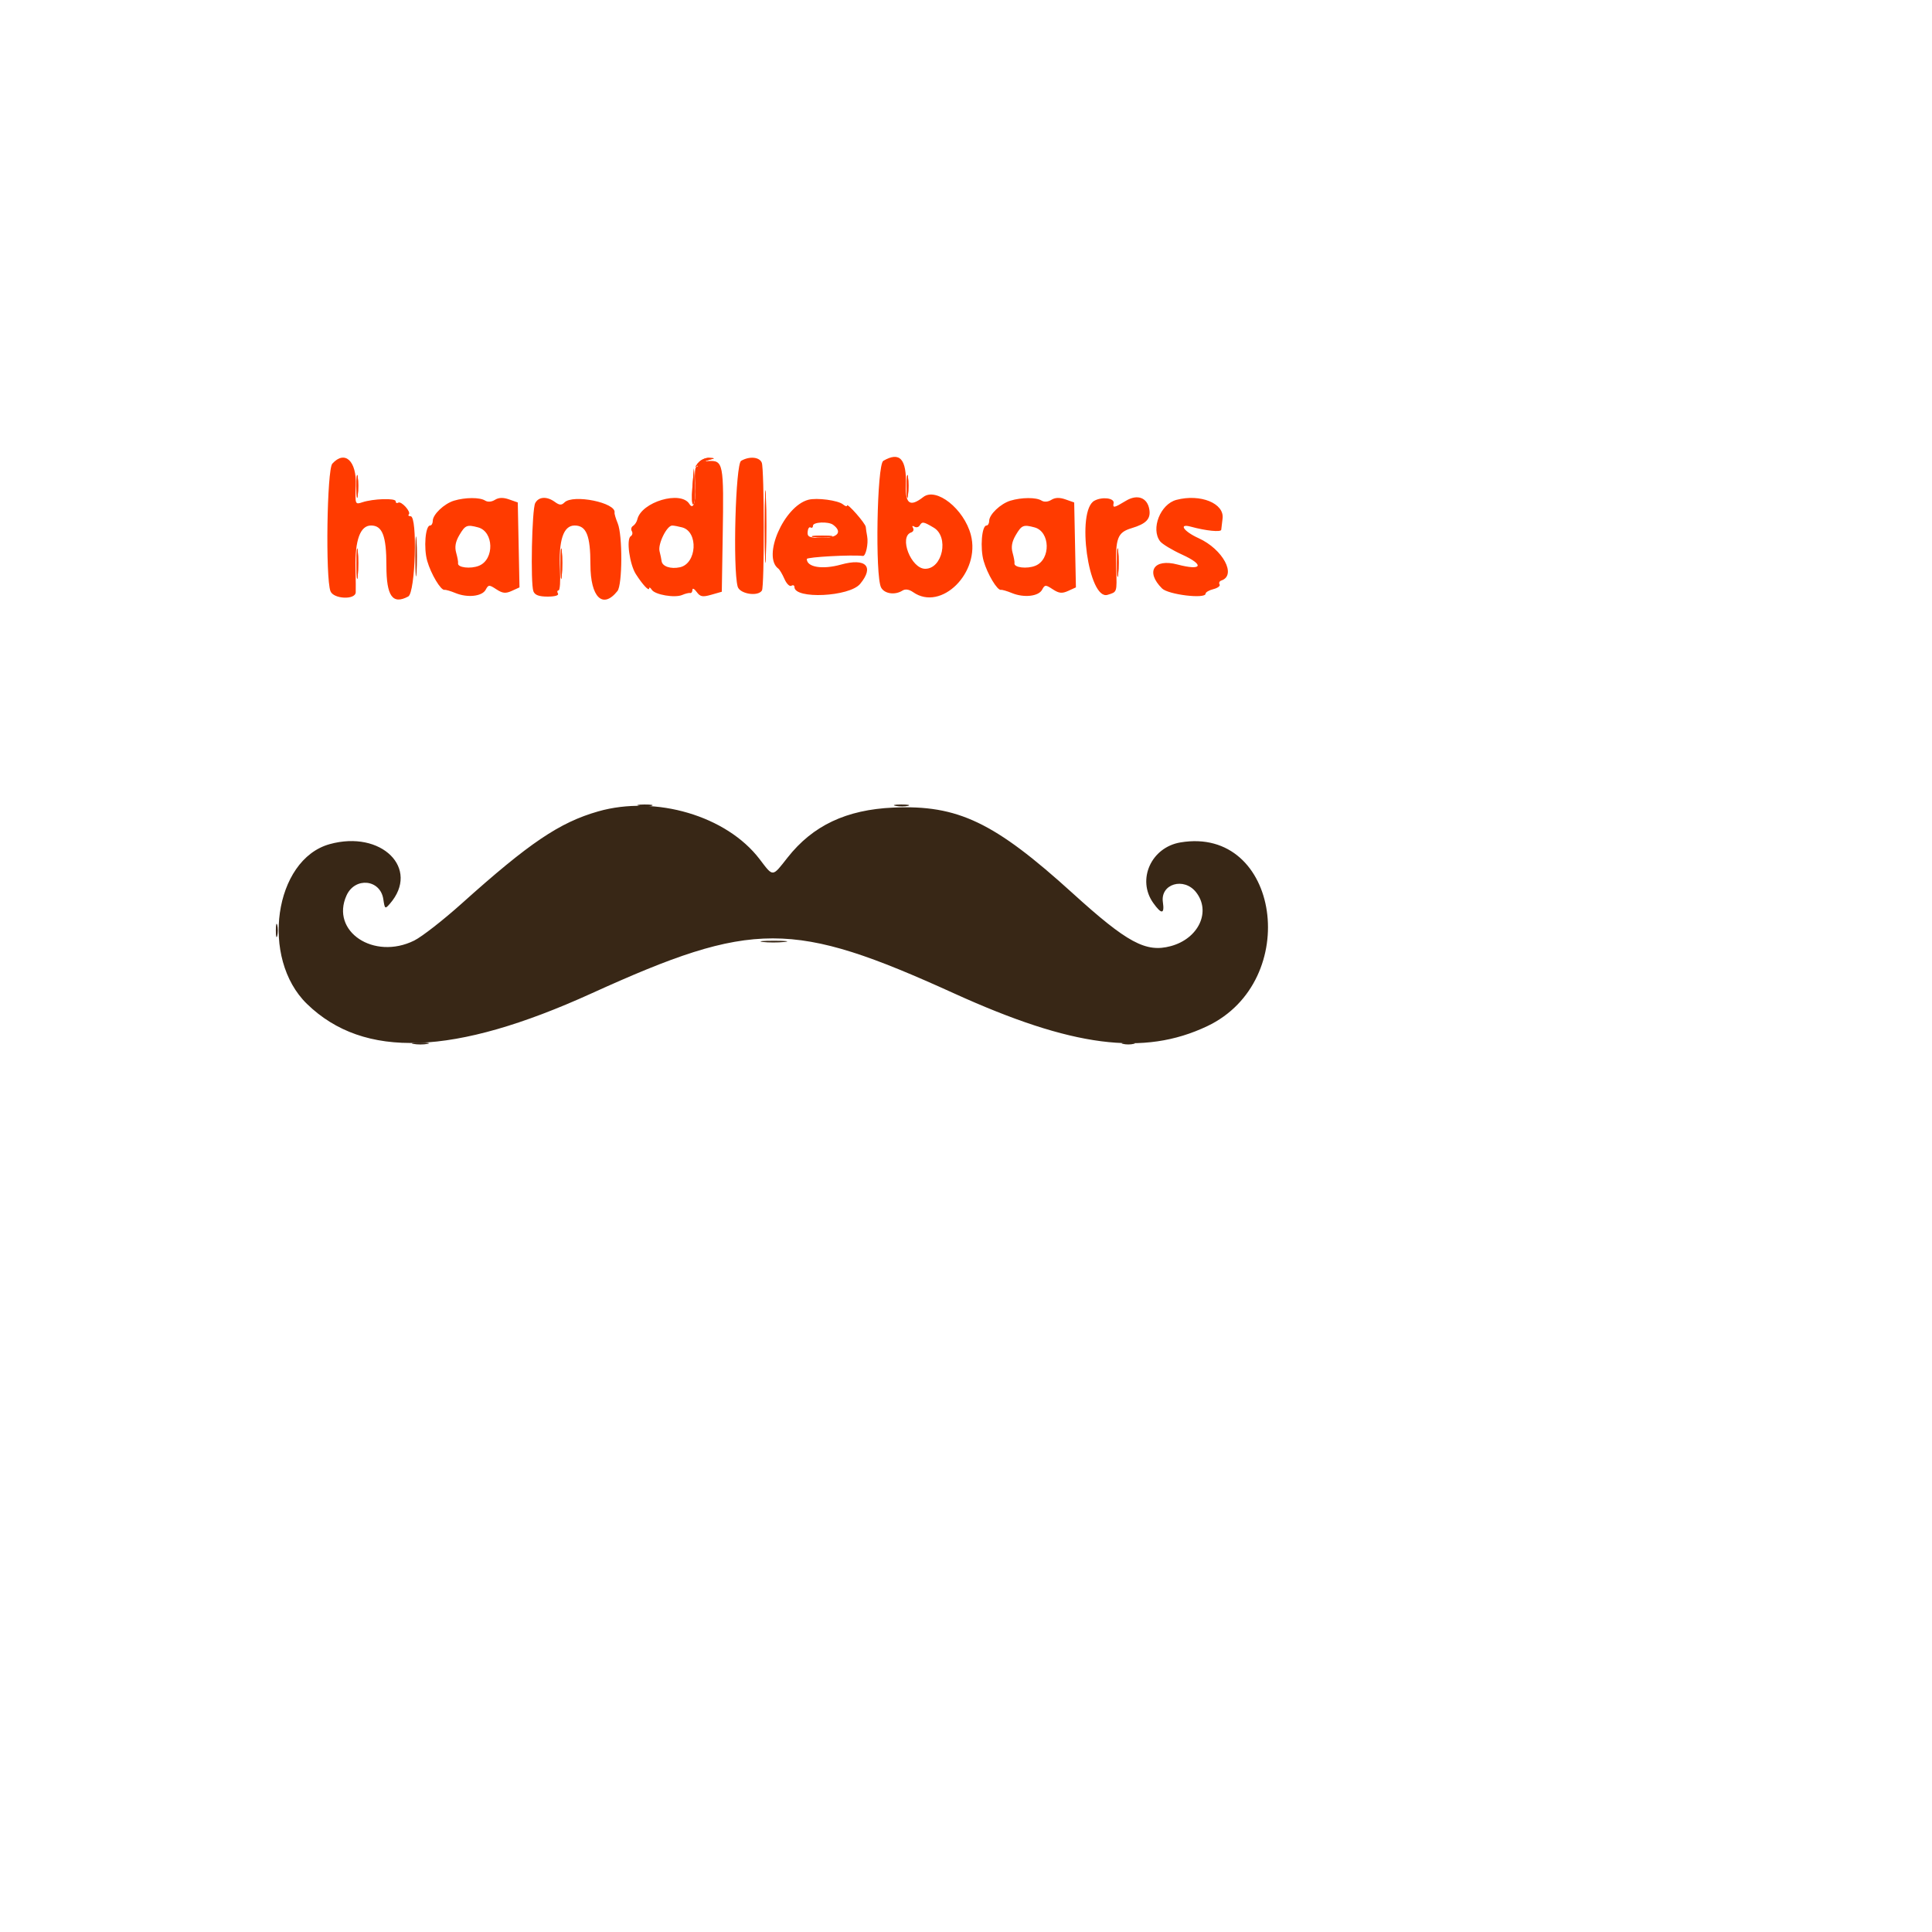 <svg id="svg" version="1.1" width="500" height="500" xmlns="http://www.w3.org/2000/svg" xmlns:xlink="http://www.w3.org/1999/xlink" style="display: block;"><g id="svgg"><path id="path0" d="M107.496 144.000 C 107.496 148.620,107.628 150.510,107.790 148.200 C 107.951 145.890,107.951 142.110,107.790 139.800 C 107.628 137.490,107.496 139.380,107.496 144.000 " stroke="none" fill="#b53306" fill-rule="evenodd"></path><path id="path1" d="M86.003 119.997 C 84.617 121.528,84.209 149.542,85.523 152.996 C 86.298 155.036,91.928 155.309,92.061 153.312 C 92.094 152.811,92.070 149.972,92.007 147.005 C 91.854 139.755,93.227 136.000,96.032 136.000 C 98.966 136.000,100.000 138.705,100.000 146.380 C 100.000 154.291,101.594 156.544,105.653 154.372 C 107.509 153.378,108.094 133.600,106.267 133.600 C 105.753 133.600,105.544 133.390,105.801 133.132 C 106.458 132.476,103.859 129.593,103.057 130.088 C 102.696 130.312,102.400 130.149,102.400 129.727 C 102.400 128.865,96.596 129.048,93.739 129.999 C 91.912 130.607,91.882 130.527,92.079 125.689 C 92.340 119.296,89.254 116.405,86.003 119.997 M191.800 119.264 C 190.368 120.098,189.626 147.032,190.904 151.800 C 191.415 153.707,196.164 154.476,197.189 152.818 C 197.843 151.759,197.808 121.474,197.151 119.760 C 196.572 118.251,193.955 118.009,191.800 119.264 M228.600 119.264 C 226.956 120.221,226.453 149.108,228.028 152.053 C 228.901 153.683,231.613 154.073,233.550 152.848 C 234.300 152.373,235.268 152.517,236.328 153.260 C 243.583 158.341,253.820 148.157,251.252 138.414 C 249.486 131.713,242.307 126.013,238.939 128.637 C 235.565 131.267,234.286 130.443,234.440 125.739 C 234.668 118.766,232.872 116.776,228.600 119.264 M180.495 120.154 C 180.715 120.509,180.603 120.800,180.247 120.800 C 179.891 120.799,179.725 122.608,179.878 124.818 C 180.205 129.532,179.513 132.202,178.423 130.437 C 176.209 126.855,165.981 129.887,164.936 134.435 C 164.791 135.068,164.294 135.818,163.833 136.103 C 163.372 136.388,163.227 136.996,163.511 137.455 C 163.794 137.914,163.667 138.512,163.227 138.783 C 162.044 139.515,162.933 146.041,164.563 148.587 C 166.333 151.353,167.996 153.122,168.012 152.257 C 168.019 151.896,168.318 152.063,168.677 152.628 C 169.499 153.924,174.660 154.803,176.565 153.972 C 177.354 153.628,178.270 153.403,178.600 153.473 C 178.930 153.543,179.200 153.171,179.200 152.647 C 179.200 152.123,179.693 152.369,180.296 153.193 C 181.217 154.453,181.821 154.568,184.096 153.916 L 186.800 153.142 187.035 138.771 C 187.346 119.750,187.216 119.087,183.206 119.324 C 181.495 119.425,180.275 119.798,180.495 120.154 M291.359 129.621 C 288.324 131.466,287.931 131.541,288.200 130.219 C 288.469 128.899,285.281 128.486,283.241 129.578 C 278.455 132.139,281.709 155.456,286.641 153.942 C 289.128 153.178,289.059 153.380,288.882 147.308 C 288.646 139.221,289.187 137.788,292.895 136.677 C 296.607 135.565,297.816 134.310,297.461 131.936 C 296.991 128.785,294.368 127.790,291.359 129.621 M117.494 129.574 C 114.950 130.344,112.000 133.149,112.000 134.800 C 112.000 135.460,111.687 136.000,111.305 136.000 C 110.081 136.000,109.611 141.847,110.567 145.178 C 111.539 148.571,114.102 152.850,115.044 152.656 C 115.350 152.593,116.622 152.963,117.871 153.478 C 120.985 154.762,124.771 154.349,125.694 152.625 C 126.407 151.292,126.586 151.285,128.461 152.513 C 130.072 153.569,130.856 153.649,132.455 152.920 L 134.445 152.014 134.223 141.025 L 134.000 130.036 131.761 129.250 C 130.218 128.708,129.077 128.742,128.089 129.358 C 127.210 129.908,126.221 129.978,125.528 129.539 C 124.174 128.681,120.393 128.698,117.494 129.574 M138.514 130.200 C 137.657 131.816,137.265 150.996,138.047 153.035 C 138.419 154.003,139.491 154.400,141.733 154.400 C 143.637 154.400,144.698 154.082,144.400 153.600 C 144.128 153.160,144.197 152.801,144.553 152.802 C 144.909 152.803,145.076 150.386,144.924 147.432 C 144.534 139.827,145.799 136.000,148.704 136.000 C 151.753 136.000,152.800 138.580,152.800 146.090 C 152.800 154.594,156.005 157.737,159.800 152.954 C 161.085 151.335,161.137 138.521,159.871 135.452 C 159.360 134.213,158.988 132.965,159.045 132.677 C 159.555 130.104,148.300 127.814,146.077 130.038 C 145.320 130.794,144.781 130.764,143.602 129.902 C 141.539 128.394,139.405 128.519,138.514 130.200 M209.200 129.340 C 202.875 131.012,197.197 144.066,201.445 147.171 C 201.768 147.407,202.477 148.610,203.020 149.845 C 203.563 151.080,204.365 151.869,204.803 151.598 C 205.242 151.327,205.600 151.473,205.600 151.922 C 205.600 155.127,219.837 154.450,222.600 151.114 C 226.329 146.609,224.069 144.329,217.644 146.116 C 212.830 147.454,208.800 146.793,208.800 144.665 C 208.800 144.154,220.561 143.517,223.320 143.879 C 224.064 143.976,224.778 140.689,224.423 138.800 C 224.258 137.920,224.095 136.830,224.061 136.378 C 223.992 135.450,219.200 129.999,219.200 130.849 C 219.200 131.150,218.732 131.008,218.160 130.533 C 216.900 129.487,211.410 128.756,209.200 129.340 M261.494 129.574 C 258.950 130.344,256.000 133.149,256.000 134.800 C 256.000 135.460,255.687 136.000,255.305 136.000 C 254.081 136.000,253.611 141.847,254.567 145.178 C 255.539 148.571,258.102 152.850,259.044 152.656 C 259.350 152.593,260.622 152.963,261.871 153.478 C 264.985 154.762,268.771 154.349,269.694 152.625 C 270.407 151.292,270.586 151.285,272.461 152.513 C 274.072 153.569,274.856 153.649,276.455 152.920 L 278.445 152.014 278.223 141.025 L 278.000 130.036 275.761 129.250 C 274.218 128.708,273.077 128.742,272.089 129.358 C 271.210 129.908,270.221 129.978,269.528 129.539 C 268.174 128.681,264.393 128.698,261.494 129.574 M304.457 129.366 C 300.298 130.462,297.776 136.863,300.232 140.088 C 300.771 140.796,303.332 142.346,305.923 143.531 C 311.823 146.229,311.110 147.774,304.740 146.095 C 298.611 144.479,296.374 147.929,300.728 152.284 C 302.342 153.898,312.000 155.067,312.000 153.648 C 312.000 153.277,312.915 152.744,314.033 152.463 C 315.151 152.183,315.868 151.634,315.628 151.245 C 315.387 150.855,315.588 150.404,316.074 150.242 C 320.114 148.895,316.491 142.137,310.200 139.284 C 306.313 137.521,304.887 135.398,308.200 136.307 C 312.088 137.374,316.003 137.770,316.055 137.102 C 316.085 136.716,316.240 135.416,316.399 134.214 C 316.920 130.270,310.663 127.730,304.457 129.366 M215.600 135.812 C 218.090 137.641,216.840 139.200,212.885 139.200 C 209.440 139.200,208.915 138.990,209.016 137.655 C 209.080 136.806,209.417 136.287,209.766 136.503 C 210.115 136.718,210.400 136.513,210.400 136.047 C 210.400 135.091,214.374 134.911,215.600 135.812 M241.643 136.552 C 245.660 138.925,243.952 147.200,239.445 147.200 C 235.771 147.200,232.560 138.880,235.815 137.795 C 236.362 137.613,236.572 137.078,236.281 136.608 C 235.981 136.122,236.128 135.984,236.621 136.289 C 237.099 136.585,237.716 136.460,237.992 136.013 C 238.663 134.928,238.969 134.973,241.643 136.552 M123.734 136.487 C 127.807 137.580,127.992 144.747,123.989 146.404 C 121.804 147.310,118.310 146.890,118.547 145.751 C 118.611 145.448,118.390 144.232,118.057 143.049 C 117.632 141.540,117.883 140.168,118.898 138.449 C 120.404 135.900,120.858 135.716,123.734 136.487 M176.550 136.491 C 180.803 137.632,180.341 145.846,175.970 146.807 C 173.577 147.332,171.381 146.589,171.222 145.200 C 171.171 144.760,170.932 143.612,170.691 142.649 C 170.220 140.774,172.584 135.993,173.972 136.011 C 174.428 136.017,175.587 136.233,176.550 136.491 M267.734 136.487 C 271.807 137.580,271.992 144.747,267.989 146.404 C 265.804 147.310,262.310 146.890,262.547 145.751 C 262.611 145.448,262.390 144.232,262.057 143.049 C 261.632 141.540,261.883 140.168,262.898 138.449 C 264.404 135.900,264.858 135.716,267.734 136.487 " stroke="none" fill="#ff3b00" fill-rule="evenodd"></path><path id="path2" d="M180.698 119.800 C 179.743 121.018,179.756 121.081,180.800 120.286 C 181.460 119.783,182.720 119.195,183.600 118.979 C 185.120 118.605,185.115 118.581,183.498 118.493 C 182.562 118.442,181.302 119.030,180.698 119.800 M92.248 126.000 C 92.252 128.640,92.402 129.624,92.580 128.186 C 92.758 126.748,92.754 124.588,92.572 123.386 C 92.389 122.184,92.243 123.360,92.248 126.000 M179.189 126.163 C 178.975 128.893,179.091 130.834,179.446 130.477 C 179.801 130.120,179.976 127.887,179.834 125.514 L 179.577 121.200 179.189 126.163 M197.933 136.400 C 197.934 144.760,198.053 148.071,198.197 143.758 C 198.341 139.446,198.340 132.606,198.196 128.558 C 198.051 124.511,197.933 128.040,197.933 136.400 M234.648 126.000 C 234.652 128.640,234.802 129.624,234.980 128.186 C 235.158 126.748,235.154 124.588,234.972 123.386 C 234.789 122.184,234.643 123.360,234.648 126.000 M210.600 138.973 C 211.810 139.156,213.790 139.156,215.000 138.973 C 216.210 138.790,215.220 138.640,212.800 138.640 C 210.380 138.640,209.390 138.790,210.600 138.973 M92.274 146.000 C 92.277 149.520,92.418 150.860,92.587 148.979 C 92.756 147.097,92.753 144.217,92.582 142.579 C 92.410 140.940,92.271 142.480,92.274 146.000 M145.074 146.000 C 145.077 149.520,145.218 150.860,145.387 148.979 C 145.556 147.097,145.553 144.217,145.382 142.579 C 145.210 140.940,145.071 142.480,145.074 146.000 M289.069 145.600 C 289.069 148.900,289.210 150.250,289.383 148.600 C 289.555 146.950,289.555 144.250,289.383 142.600 C 289.210 140.950,289.069 142.300,289.069 145.600 " stroke="none" fill="#ff3a00" fill-rule="evenodd"></path><path id="path3" d="M180.698 119.800 C 179.743 121.018,179.756 121.081,180.800 120.286 C 181.460 119.783,182.720 119.195,183.600 118.979 C 185.120 118.605,185.115 118.581,183.498 118.493 C 182.562 118.442,181.302 119.030,180.698 119.800 M92.248 126.000 C 92.252 128.640,92.402 129.624,92.580 128.186 C 92.758 126.748,92.754 124.588,92.572 123.386 C 92.389 122.184,92.243 123.360,92.248 126.000 M179.189 126.163 C 178.975 128.893,179.091 130.834,179.446 130.477 C 179.801 130.120,179.976 127.887,179.834 125.514 L 179.577 121.200 179.189 126.163 M197.933 136.400 C 197.934 144.760,198.053 148.071,198.197 143.758 C 198.341 139.446,198.340 132.606,198.196 128.558 C 198.051 124.511,197.933 128.040,197.933 136.400 M234.648 126.000 C 234.652 128.640,234.802 129.624,234.980 128.186 C 235.158 126.748,235.154 124.588,234.972 123.386 C 234.789 122.184,234.643 123.360,234.648 126.000 M210.600 138.973 C 211.810 139.156,213.790 139.156,215.000 138.973 C 216.210 138.790,215.220 138.640,212.800 138.640 C 210.380 138.640,209.390 138.790,210.600 138.973 M92.274 146.000 C 92.277 149.520,92.418 150.860,92.587 148.979 C 92.756 147.097,92.753 144.217,92.582 142.579 C 92.410 140.940,92.271 142.480,92.274 146.000 M145.074 146.000 C 145.077 149.520,145.218 150.860,145.387 148.979 C 145.556 147.097,145.553 144.217,145.382 142.579 C 145.210 140.940,145.071 142.480,145.074 146.000 M289.069 145.600 C 289.069 148.900,289.210 150.250,289.383 148.600 C 289.555 146.950,289.555 144.250,289.383 142.600 C 289.210 140.950,289.069 142.300,289.069 145.600 " stroke="none" fill="#ff3a00" fill-rule="evenodd"></path><path id="path4" d="M165.409 208.566 C 166.404 208.757,167.844 208.750,168.609 208.550 C 169.374 208.349,168.560 208.193,166.800 208.202 C 165.040 208.211,164.414 208.374,165.409 208.566 M231.809 208.566 C 232.804 208.757,234.244 208.750,235.009 208.550 C 235.774 208.349,234.960 208.193,233.200 208.202 C 231.440 208.211,230.814 208.374,231.809 208.566 M107.000 270.165 C 107.990 270.355,109.610 270.355,110.600 270.165 C 111.590 269.974,110.780 269.818,108.800 269.818 C 106.820 269.818,106.010 269.974,107.000 270.165 " stroke="none" fill="#372616" fill-rule="evenodd"></path><path id="path5" d="M71.386 240.800 C 71.386 242.340,71.550 242.970,71.751 242.200 C 71.953 241.430,71.953 240.170,71.751 239.400 C 71.550 238.630,71.386 239.260,71.386 240.800 " stroke="none" fill="#392516" fill-rule="evenodd"></path><path id="path6" d="M197.382 243.777 C 198.802 243.954,201.322 243.957,202.982 243.784 C 204.642 243.611,203.480 243.466,200.400 243.463 C 197.320 243.459,195.962 243.601,197.382 243.777 " stroke="none" fill="#382615" fill-rule="evenodd"></path><path id="path7" d="M154.800 209.991 C 144.814 212.844,136.987 218.127,119.508 233.815 C 114.718 238.113,109.180 242.432,107.200 243.413 C 96.758 248.584,85.447 241.035,89.688 231.726 C 91.889 226.896,98.435 227.567,99.200 232.700 C 99.582 235.264,99.658 235.317,100.897 233.892 C 108.827 224.772,98.703 214.748,85.316 218.465 C 70.931 222.460,67.303 248.017,79.446 259.817 C 94.172 274.125,117.489 273.265,153.061 257.100 C 194.865 238.104,205.135 238.104,246.939 257.100 C 277.510 270.992,295.970 273.381,312.423 265.575 C 337.086 253.874,331.220 213.672,305.483 218.020 C 297.922 219.297,294.169 227.657,298.454 233.677 C 300.599 236.688,301.414 236.620,300.952 233.470 C 300.259 228.748,306.402 226.916,309.542 230.908 C 313.481 235.916,310.193 242.917,302.990 244.857 C 296.551 246.590,291.733 243.992,277.591 231.157 C 257.340 212.776,247.894 208.265,231.200 209.002 C 219.037 209.539,210.350 213.643,203.823 221.938 C 199.799 227.051,200.155 227.030,196.586 222.348 C 188.055 211.159,169.708 205.733,154.800 209.991 " stroke="none" fill="#382716" fill-rule="evenodd"></path><path id="path8" d="M290.600 270.151 C 291.370 270.353,292.630 270.353,293.400 270.151 C 294.170 269.950,293.540 269.786,292.000 269.786 C 290.460 269.786,289.830 269.950,290.600 270.151 " stroke="none" fill="#382715" fill-rule="evenodd"></path><path id="path9" d="" stroke="none" fill="#392615" fill-rule="evenodd"></path></g></svg>